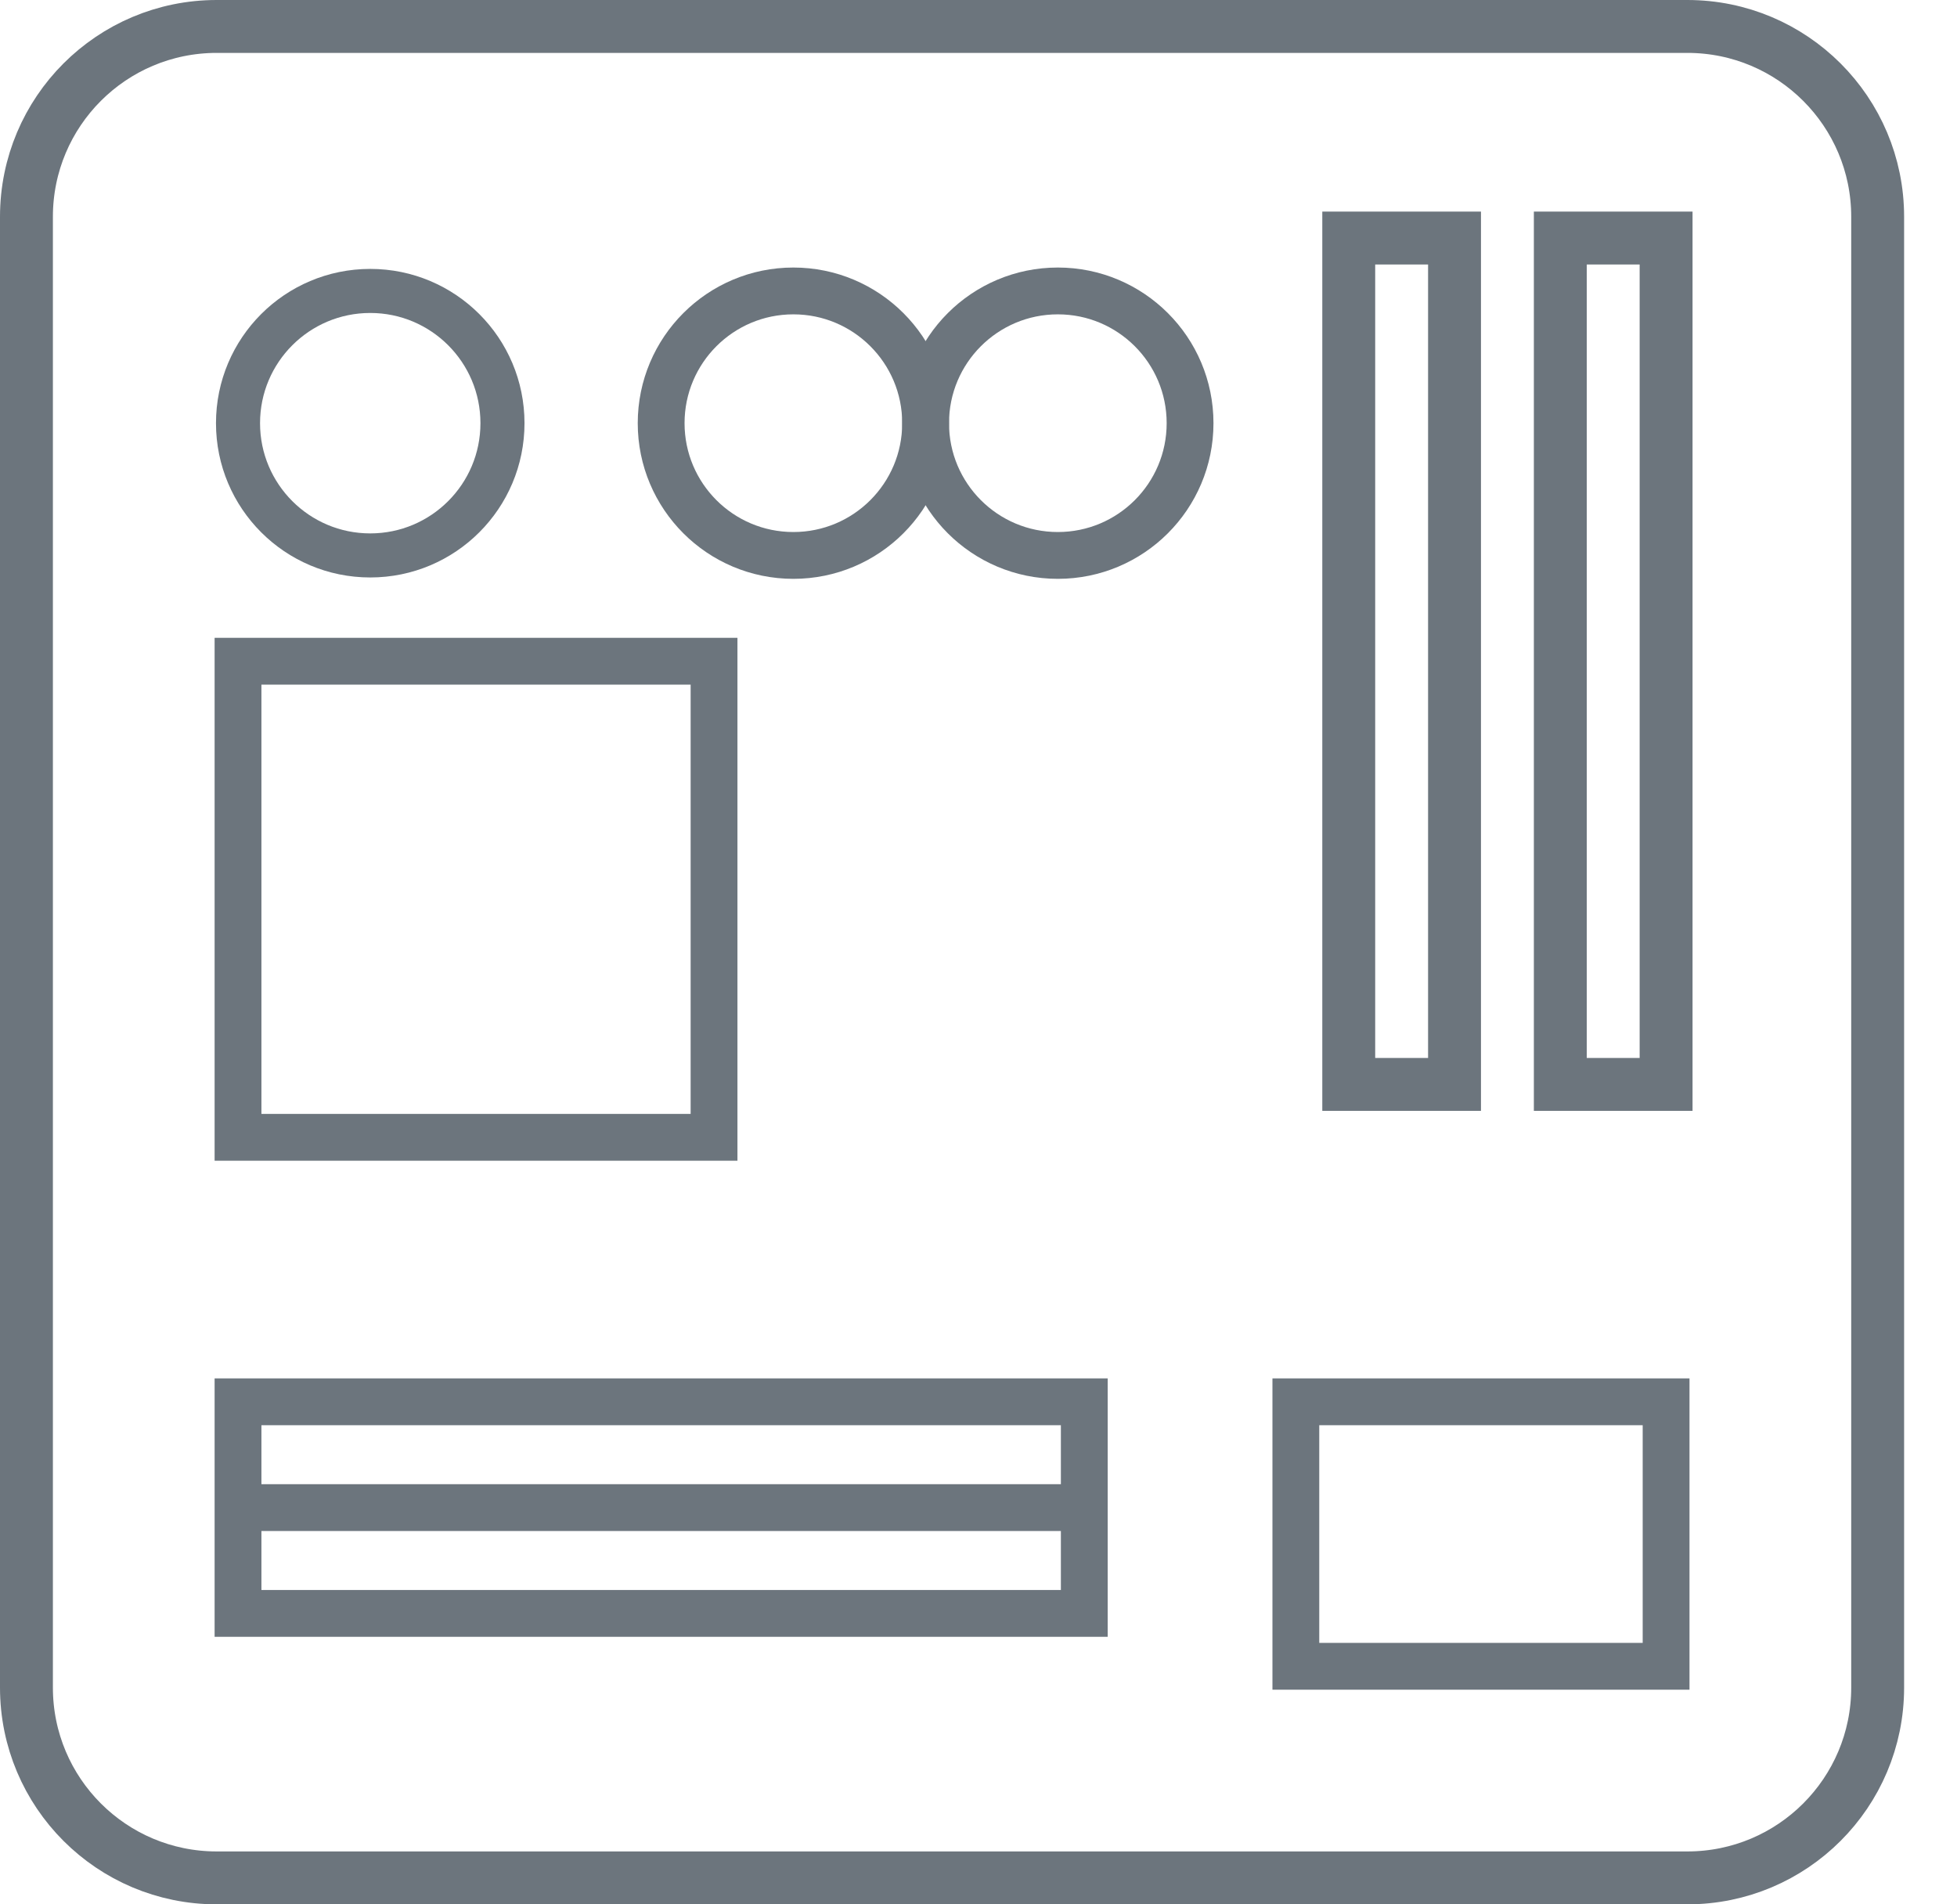 <?xml version="1.0" encoding="UTF-8"?>
<svg width="37px" height="36px" viewBox="0 0 37 36" version="1.1" xmlns="http://www.w3.org/2000/svg" xmlns:xlink="http://www.w3.org/1999/xlink">
    <!-- Generator: Sketch 51.2 (57519) - http://www.bohemiancoding.com/sketch -->
    <title>Group 14</title>
    <desc>Created with Sketch.</desc>
    <defs>
        <polygon id="path-1" points="0 36 36 36 36 0 0 0"></polygon>
    </defs>
    <g id="Page-1" stroke="none" stroke-width="1" fill="none" fill-rule="evenodd">
        <g id="Group-14">
            <path d="M31.902,35.5 L4.097,35.5 C2.11,35.5 0.5,33.89 0.5,31.902 L0.5,4.098 C0.5,2.11 2.11,0.5 4.097,0.5 L31.902,0.5 C33.889,0.5 35.5,2.11 35.5,4.098 L35.5,31.902 C35.5,33.89 33.889,35.5 31.902,35.5 Z" id="Stroke-1" stroke="#6C757D"></path>
            <path d="M9.5,8 C9.5,9.381 8.381,10.5 7,10.5 C5.619,10.5 4.5,9.381 4.5,8 C4.5,6.619 5.619,5.5 7,5.5 C8.381,5.5 9.5,6.619 9.5,8 Z" id="Stroke-3" stroke="#6C757D" stroke-width="0.833"></path>
            <mask id="mask-2" fill="white">
                <use xlink:href="#path-1"></use>
            </mask>
            <g id="Clip-6"></g>
            <polygon id="Stroke-5" stroke="#6C757D" mask="url(#mask-2)" points="25.5 20.5 27.5 20.5 27.5 4.5 25.5 4.5"></polygon>
            <polygon id="Stroke-7" stroke="#6C757D" mask="url(#mask-2)" points="29.5 20.5 31.5 20.5 31.5 4.5 29.5 4.5"></polygon>
            <path d="M17.5,8 C17.5,9.381 16.381,10.5 15,10.5 C13.619,10.5 12.5,9.381 12.5,8 C12.5,6.619 13.619,5.5 15,5.5 C16.381,5.5 17.5,6.619 17.5,8 Z" id="Stroke-8" stroke="#6C757D" stroke-width="0.885" mask="url(#mask-2)"></path>
            <path d="M22.5,8 C22.5,9.381 21.381,10.5 20,10.5 C18.619,10.5 17.5,9.381 17.5,8 C17.5,6.619 18.619,5.5 20,5.5 C21.381,5.5 22.5,6.619 22.5,8 Z" id="Stroke-9" stroke="#6C757D" stroke-width="0.885" mask="url(#mask-2)"></path>
            <polygon id="Stroke-10" stroke="#6C757D" stroke-width="0.885" mask="url(#mask-2)" points="4.5 21.5 13.5 21.5 13.5 12.5 4.5 12.5"></polygon>
            <polygon id="Stroke-11" stroke="#6C757D" stroke-width="0.885" mask="url(#mask-2)" points="20.5 30.5 4.5 30.5 4.5 28.5 4.5 26.5 20.5 26.5 20.5 28.5"></polygon>
            <path d="M4.5,28.5 L20.5,28.5 L4.5,28.5 Z" id="Stroke-12" stroke="#6C757D" stroke-width="0.885" mask="url(#mask-2)"></path>
            <polygon id="Stroke-13" stroke="#6C757D" stroke-width="0.885" mask="url(#mask-2)" points="24.5 31.5 31.5 31.5 31.5 26.5 24.5 26.5"></polygon>
        </g>
    </g>
</svg>